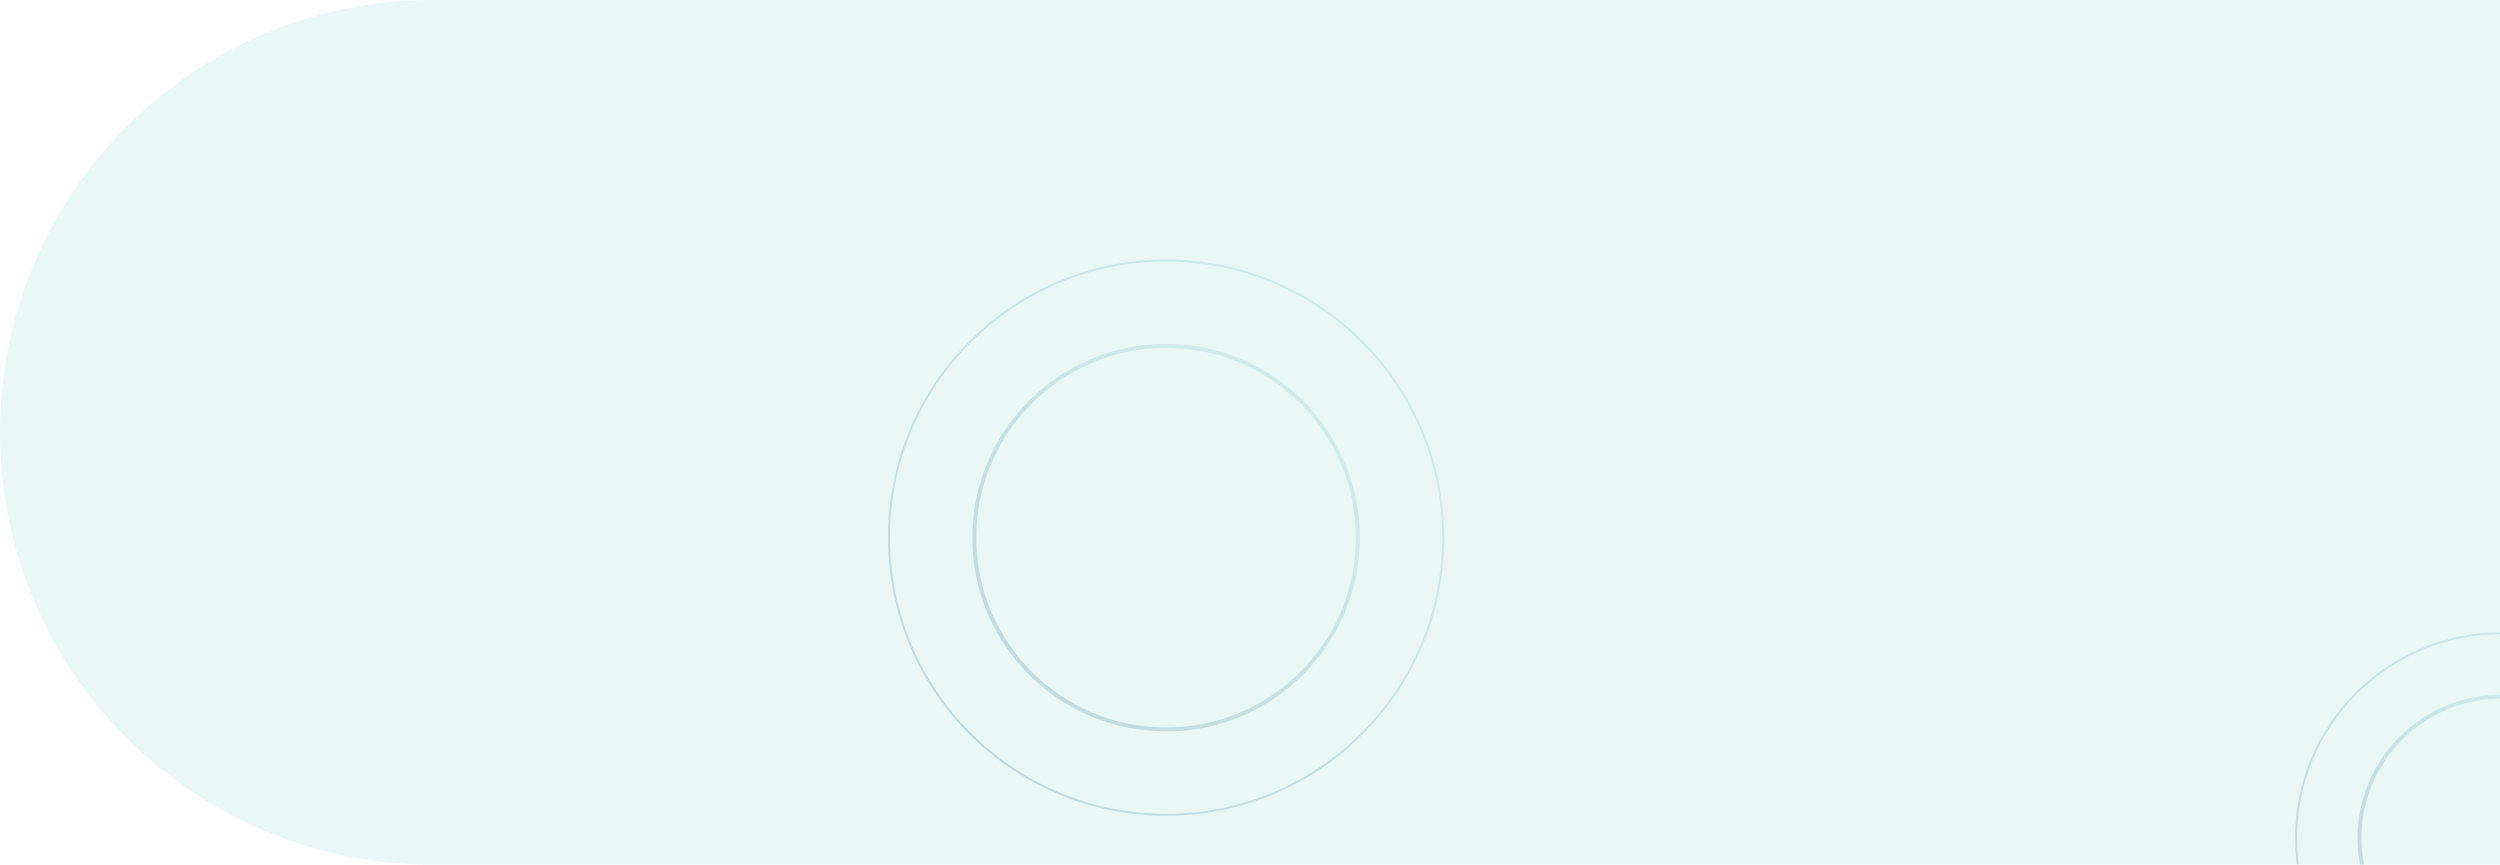 <svg width="1281" height="443" viewBox="0 0 1281 443" fill="none" xmlns="http://www.w3.org/2000/svg">
<path d="M1281 0L221.5 9.26244e-05C99.169 0 8.66962e-06 99.169 1.93641e-05 221.5V221.5C3.00587e-05 343.831 99.169 443 221.5 443L1281 443L1281 0Z" fill="#80D0C7" fill-opacity="0.17"/>
<circle opacity="0.2" cx="597.5" cy="275.5" r="142" stroke="url(#paint0_linear_2099_165)"/>
<circle opacity="0.2" cx="597.5" cy="275.5" r="98.277" stroke="url(#paint1_linear_2099_165)" stroke-width="2"/>
<g clip-path="url(#clip0_2099_165)">
<circle opacity="0.2" cx="1281.5" cy="429.5" r="105" stroke="url(#paint2_linear_2099_165)"/>
<circle opacity="0.2" cx="1281.5" cy="429.5" r="72.5" stroke="url(#paint3_linear_2099_165)" stroke-width="2"/>
</g>
<defs>
<linearGradient id="paint0_linear_2099_165" x1="578.455" y1="542.053" x2="864.142" y2="257.744" gradientUnits="userSpaceOnUse">
<stop stop-color="#13547A"/>
<stop offset="1" stop-color="#80D0C7"/>
</linearGradient>
<linearGradient id="paint1_linear_2099_165" x1="584.231" y1="461.203" x2="783.265" y2="263.13" gradientUnits="userSpaceOnUse">
<stop stop-color="#13547A"/>
<stop offset="1" stop-color="#80D0C7"/>
</linearGradient>
<linearGradient id="paint2_linear_2099_165" x1="1267.4" y1="626.843" x2="1478.91" y2="416.354" gradientUnits="userSpaceOnUse">
<stop stop-color="#13547A"/>
<stop offset="1" stop-color="#80D0C7"/>
</linearGradient>
<linearGradient id="paint3_linear_2099_165" x1="1271.68" y1="566.985" x2="1419.03" y2="420.342" gradientUnits="userSpaceOnUse">
<stop stop-color="#13547A"/>
<stop offset="1" stop-color="#80D0C7"/>
</linearGradient>
<clipPath id="clip0_2099_165">
<rect width="105" height="119" fill="white" transform="translate(1176 324)"/>
</clipPath>
</defs>
</svg>
